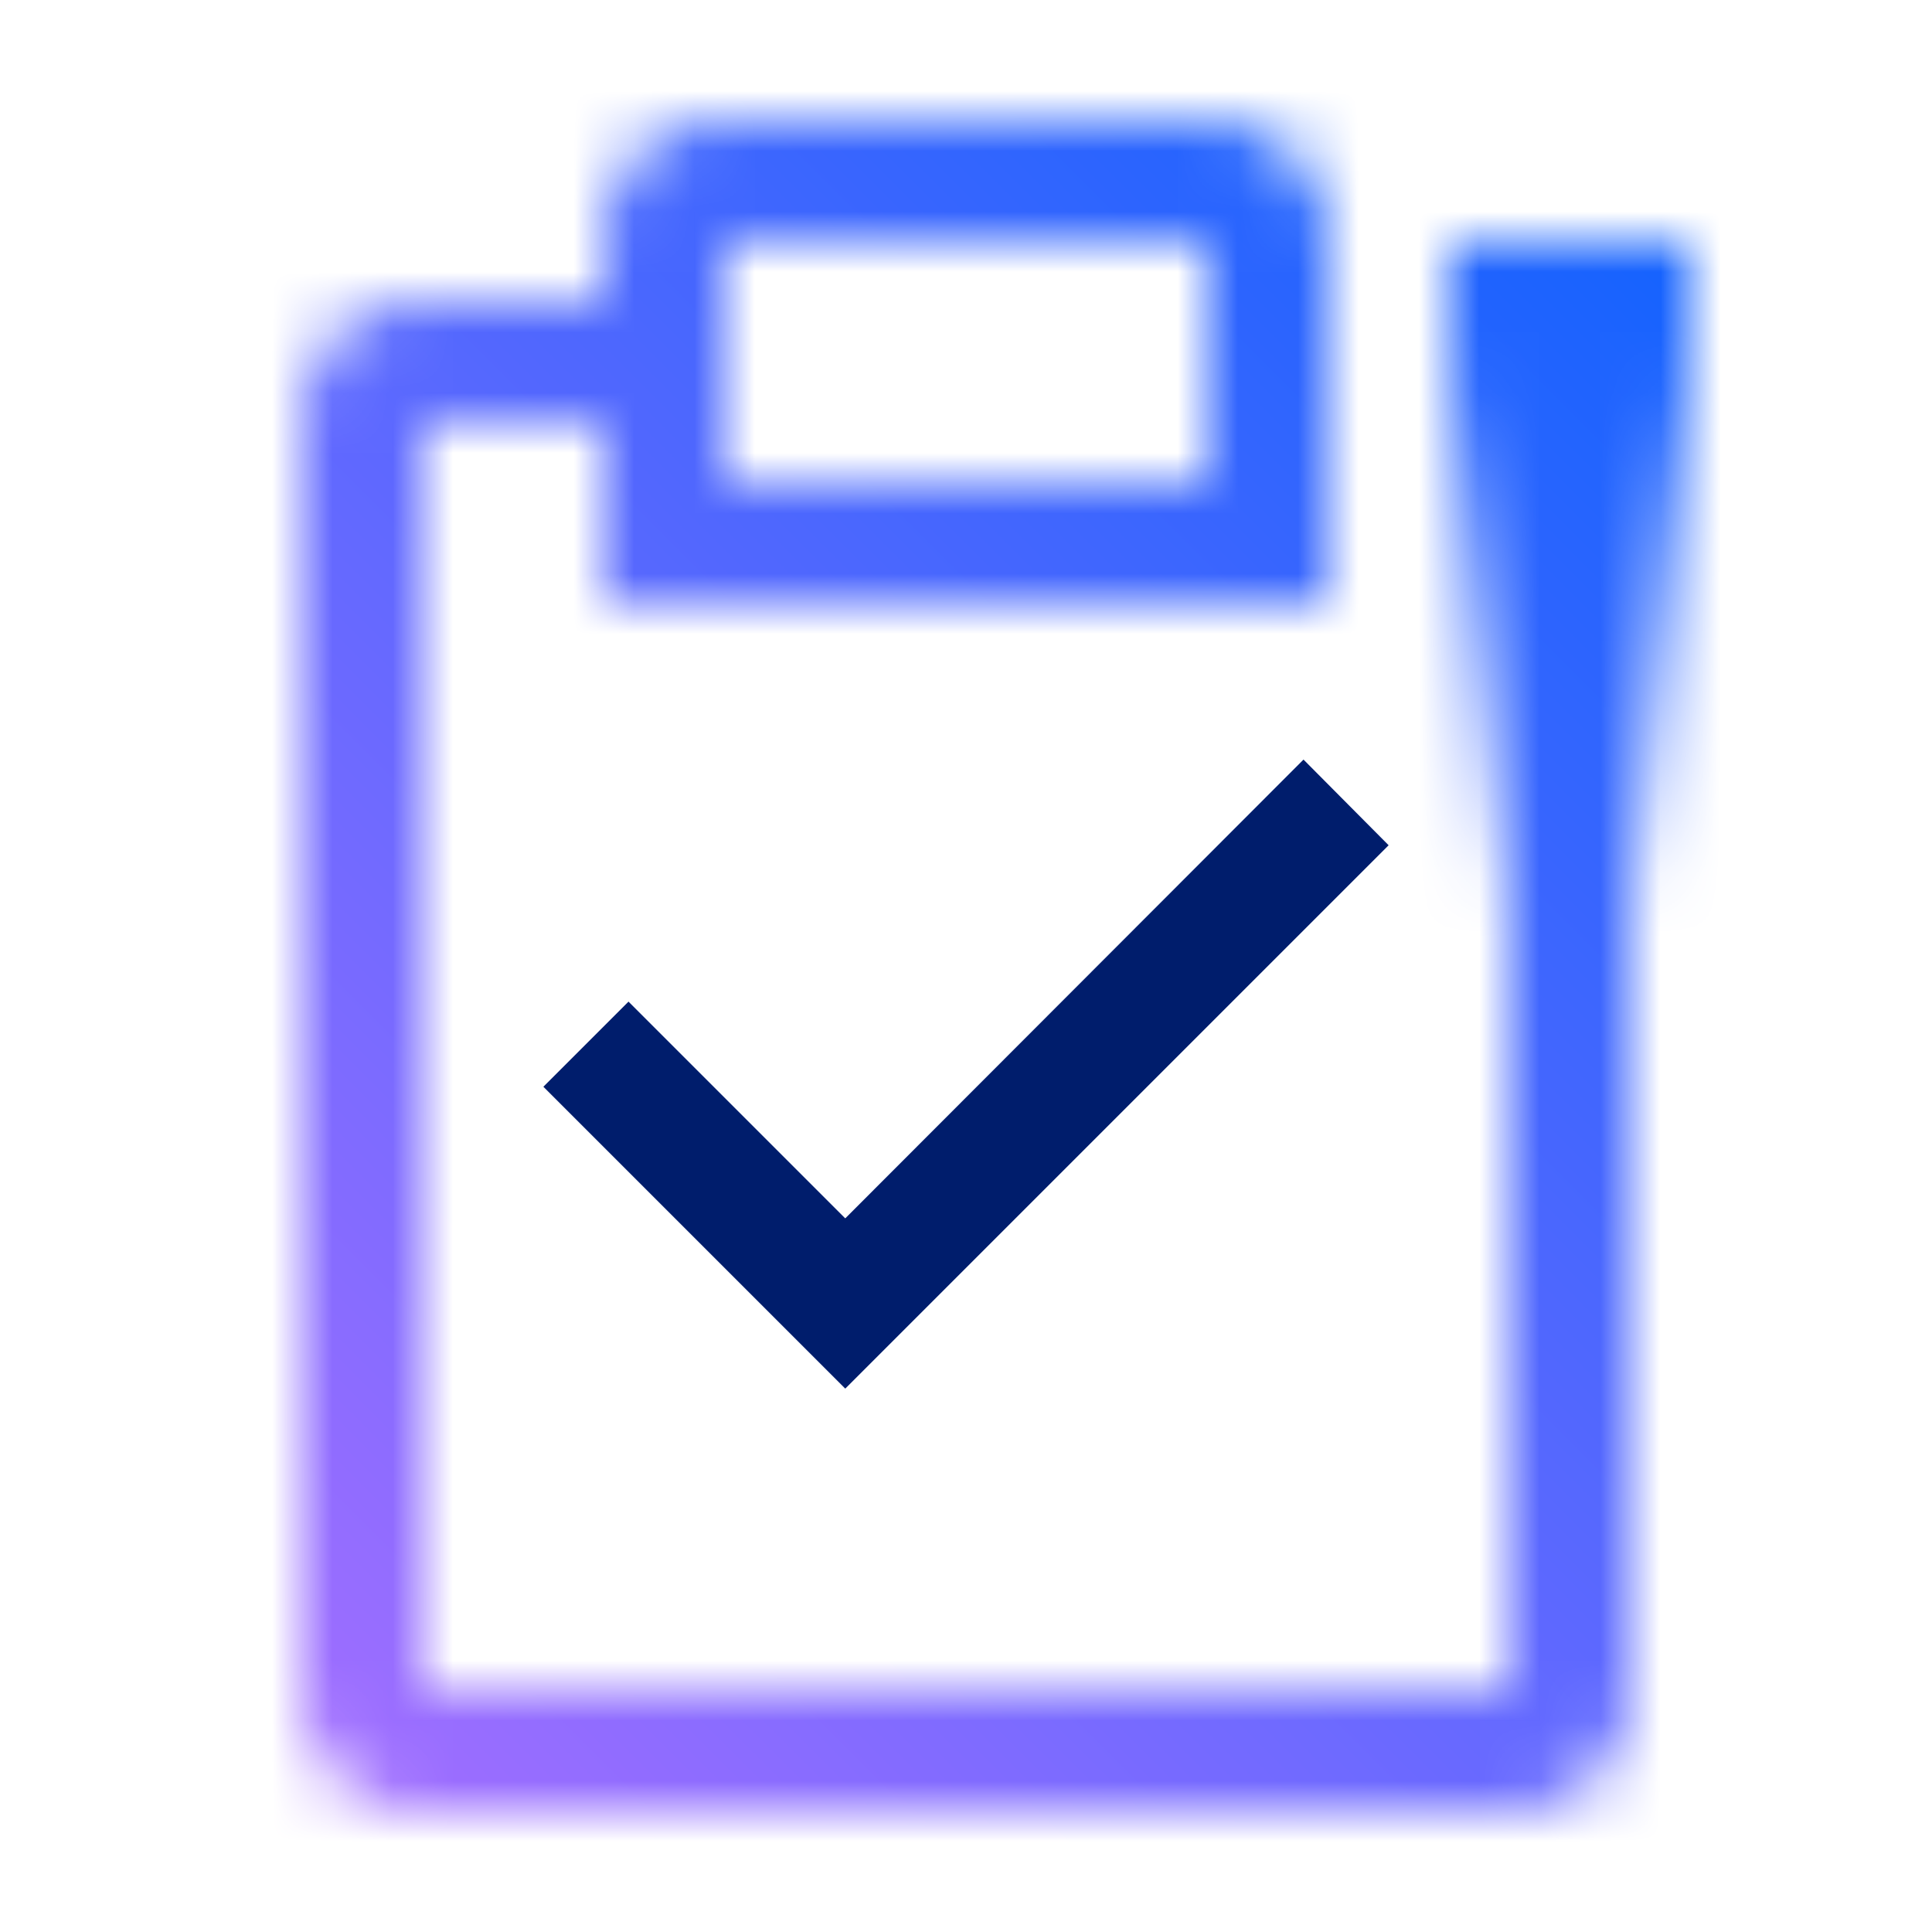 <svg xmlns="http://www.w3.org/2000/svg" viewBox="0 0 32 32"><defs><linearGradient id="77w3z1q23a" x1="26" y1="26" x2="26" y2="4" gradientUnits="userSpaceOnUse"><stop offset=".5" stop-opacity="0"/><stop offset=".9"/></linearGradient><linearGradient id="gto6fasbkc" y1="32" x2="32" gradientUnits="userSpaceOnUse"><stop offset=".1" stop-color="#a56eff"/><stop offset=".9" stop-color="#0f62fe"/></linearGradient><mask id="7vvoj5zbcb" x="0" y="0" width="32" height="32" maskUnits="userSpaceOnUse"><path d="M25 5v23H7V7h3v3h12V4a2 2 0 0 0-2-2h-8a2 2 0 0 0-2 2v1H7a2 2 0 0 0-2 2v21a2 2 0 0 0 2 2h18a2 2 0 0 0 2-2V5zM12 4h8v4h-8z" fill="#fff"/><path fill="url(#77w3z1q23a)" d="M24 4h4v22h-4z"/></mask></defs><g data-name="Layer 2"><g data-name="Light theme icons"><g mask="url(#7vvoj5zbcb)"><path fill="url(#gto6fasbkc)" d="M0 0h32v32H0z"/></g><path fill="#001d6c" d="m14 20.18-3.59-3.59L9 18l5 5 9-9-1.41-1.419L14 20.18z"/></g></g></svg>